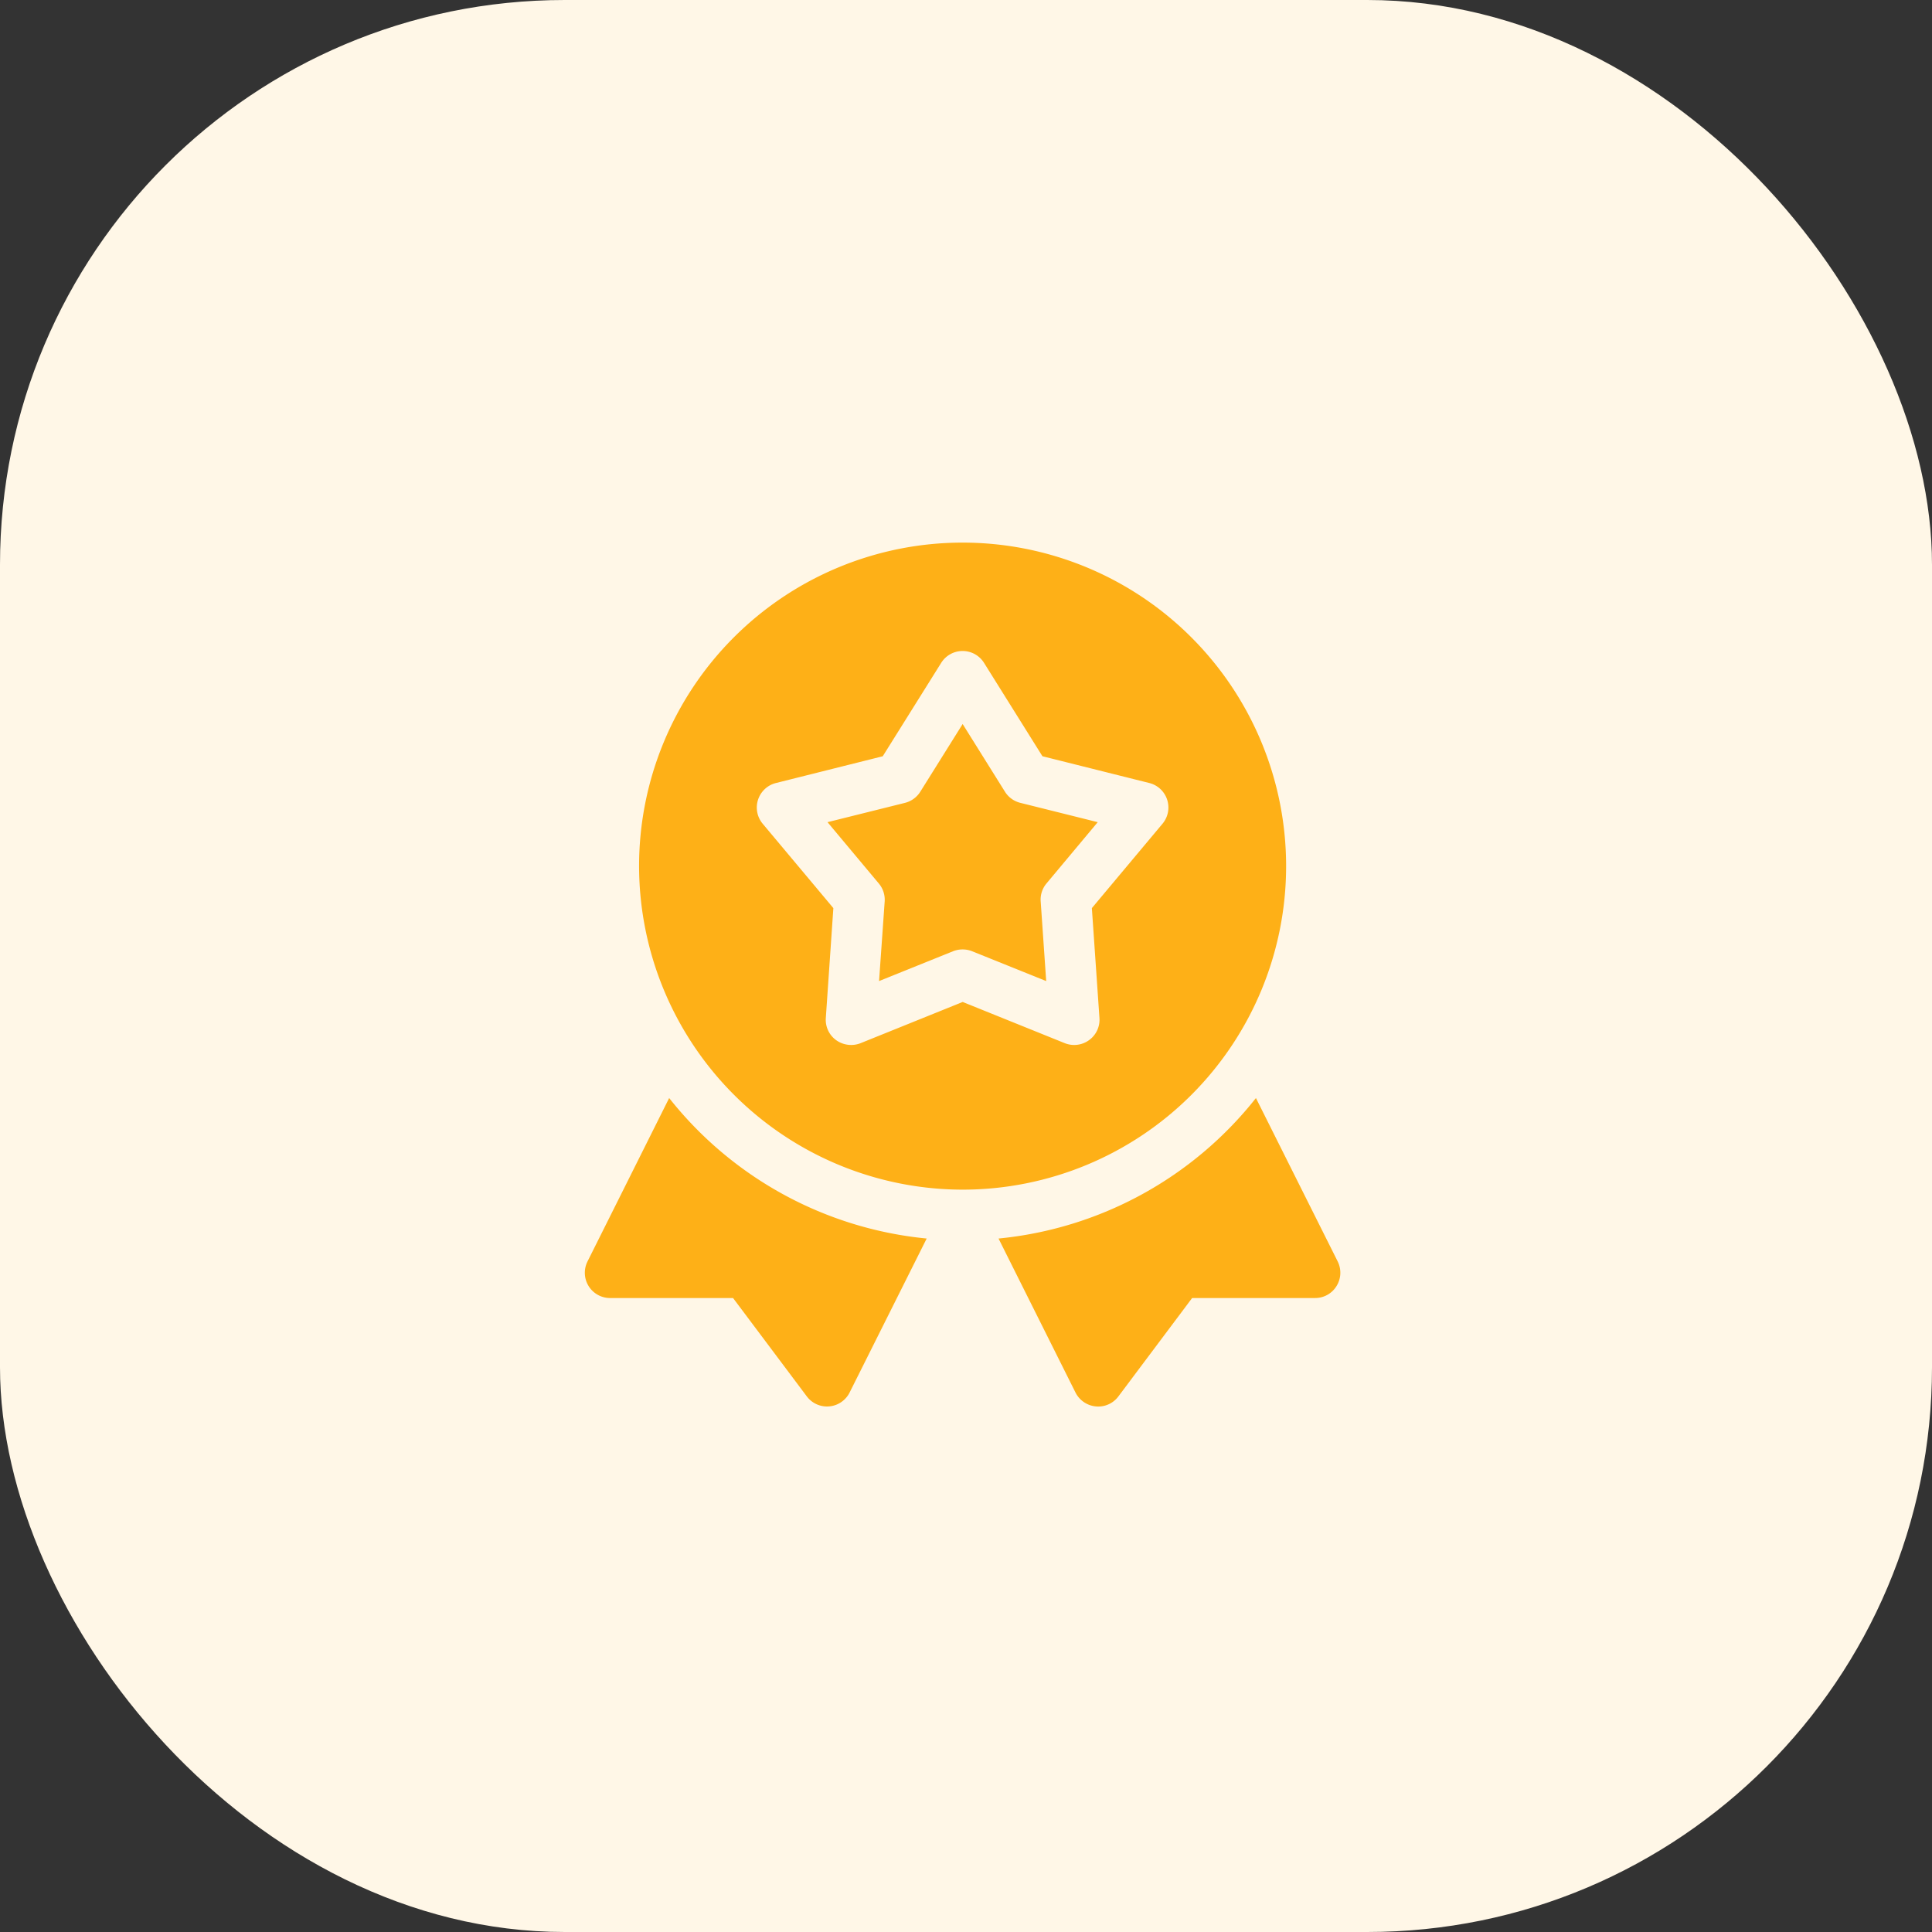 <svg xmlns="http://www.w3.org/2000/svg" width="130" height="130" viewBox="0 0 130 130">
    <rect x="0" y="0" width="130" height="130" fill="#333333" stroke="none"/>
    <g data-name="Group 13925" transform="translate(.022 -.009)">
        <rect data-name="Rectangle 148255" width="130" height="130" rx="38" transform="translate(-.022 .009)" style="fill:#fff7e7"/>
        <path data-name="Union 101" d="m33.012 57.192-5.177-10.359a25.174 25.174 0 0 0 17.32-9.453l5.5 10.993a1.7 1.7 0 0 1-.075 1.655 1.682 1.682 0 0 1-1.443.808h-8.275L35.9 57.457a1.689 1.689 0 0 1-1.36.681 1.715 1.715 0 0 1-1.528-.946zm-18.076.265-4.964-6.62H1.7a1.7 1.7 0 0 1-1.521-2.463L5.673 37.38A25.206 25.206 0 0 0 23 46.833l-5.184 10.359a1.7 1.7 0 0 1-2.88.265zM3.648 21.77a21.769 21.769 0 1 1 21.77 21.774A21.8 21.8 0 0 1 3.648 21.77zm28.638 11.915a1.708 1.708 0 0 0 1.639-.2 1.688 1.688 0 0 0 .7-1.5l-.51-7.385 4.752-5.676a1.7 1.7 0 0 0-.891-2.743l-7.187-1.8L26.861 8.1a1.7 1.7 0 0 0-2.886 0l-3.931 6.282-7.185 1.8a1.7 1.7 0 0 0-.891 2.743l4.753 5.675-.507 7.388a1.688 1.688 0 0 0 .7 1.5 1.731 1.731 0 0 0 1.639.2l6.87-2.773zM26.053 27.5a1.743 1.743 0 0 0-1.271 0l-4.986 2.009.378-5.356a1.7 1.7 0 0 0-.4-1.217l-3.446-4.119 5.215-1.3a1.709 1.709 0 0 0 1.027-.748l2.85-4.556 2.848 4.556a1.7 1.7 0 0 0 1.035.748l5.207 1.3-3.444 4.119a1.685 1.685 0 0 0-.394 1.217l.37 5.356z" transform="translate(39.332 36.514)" style="fill:#feb017"/>
    </g>
</svg>

